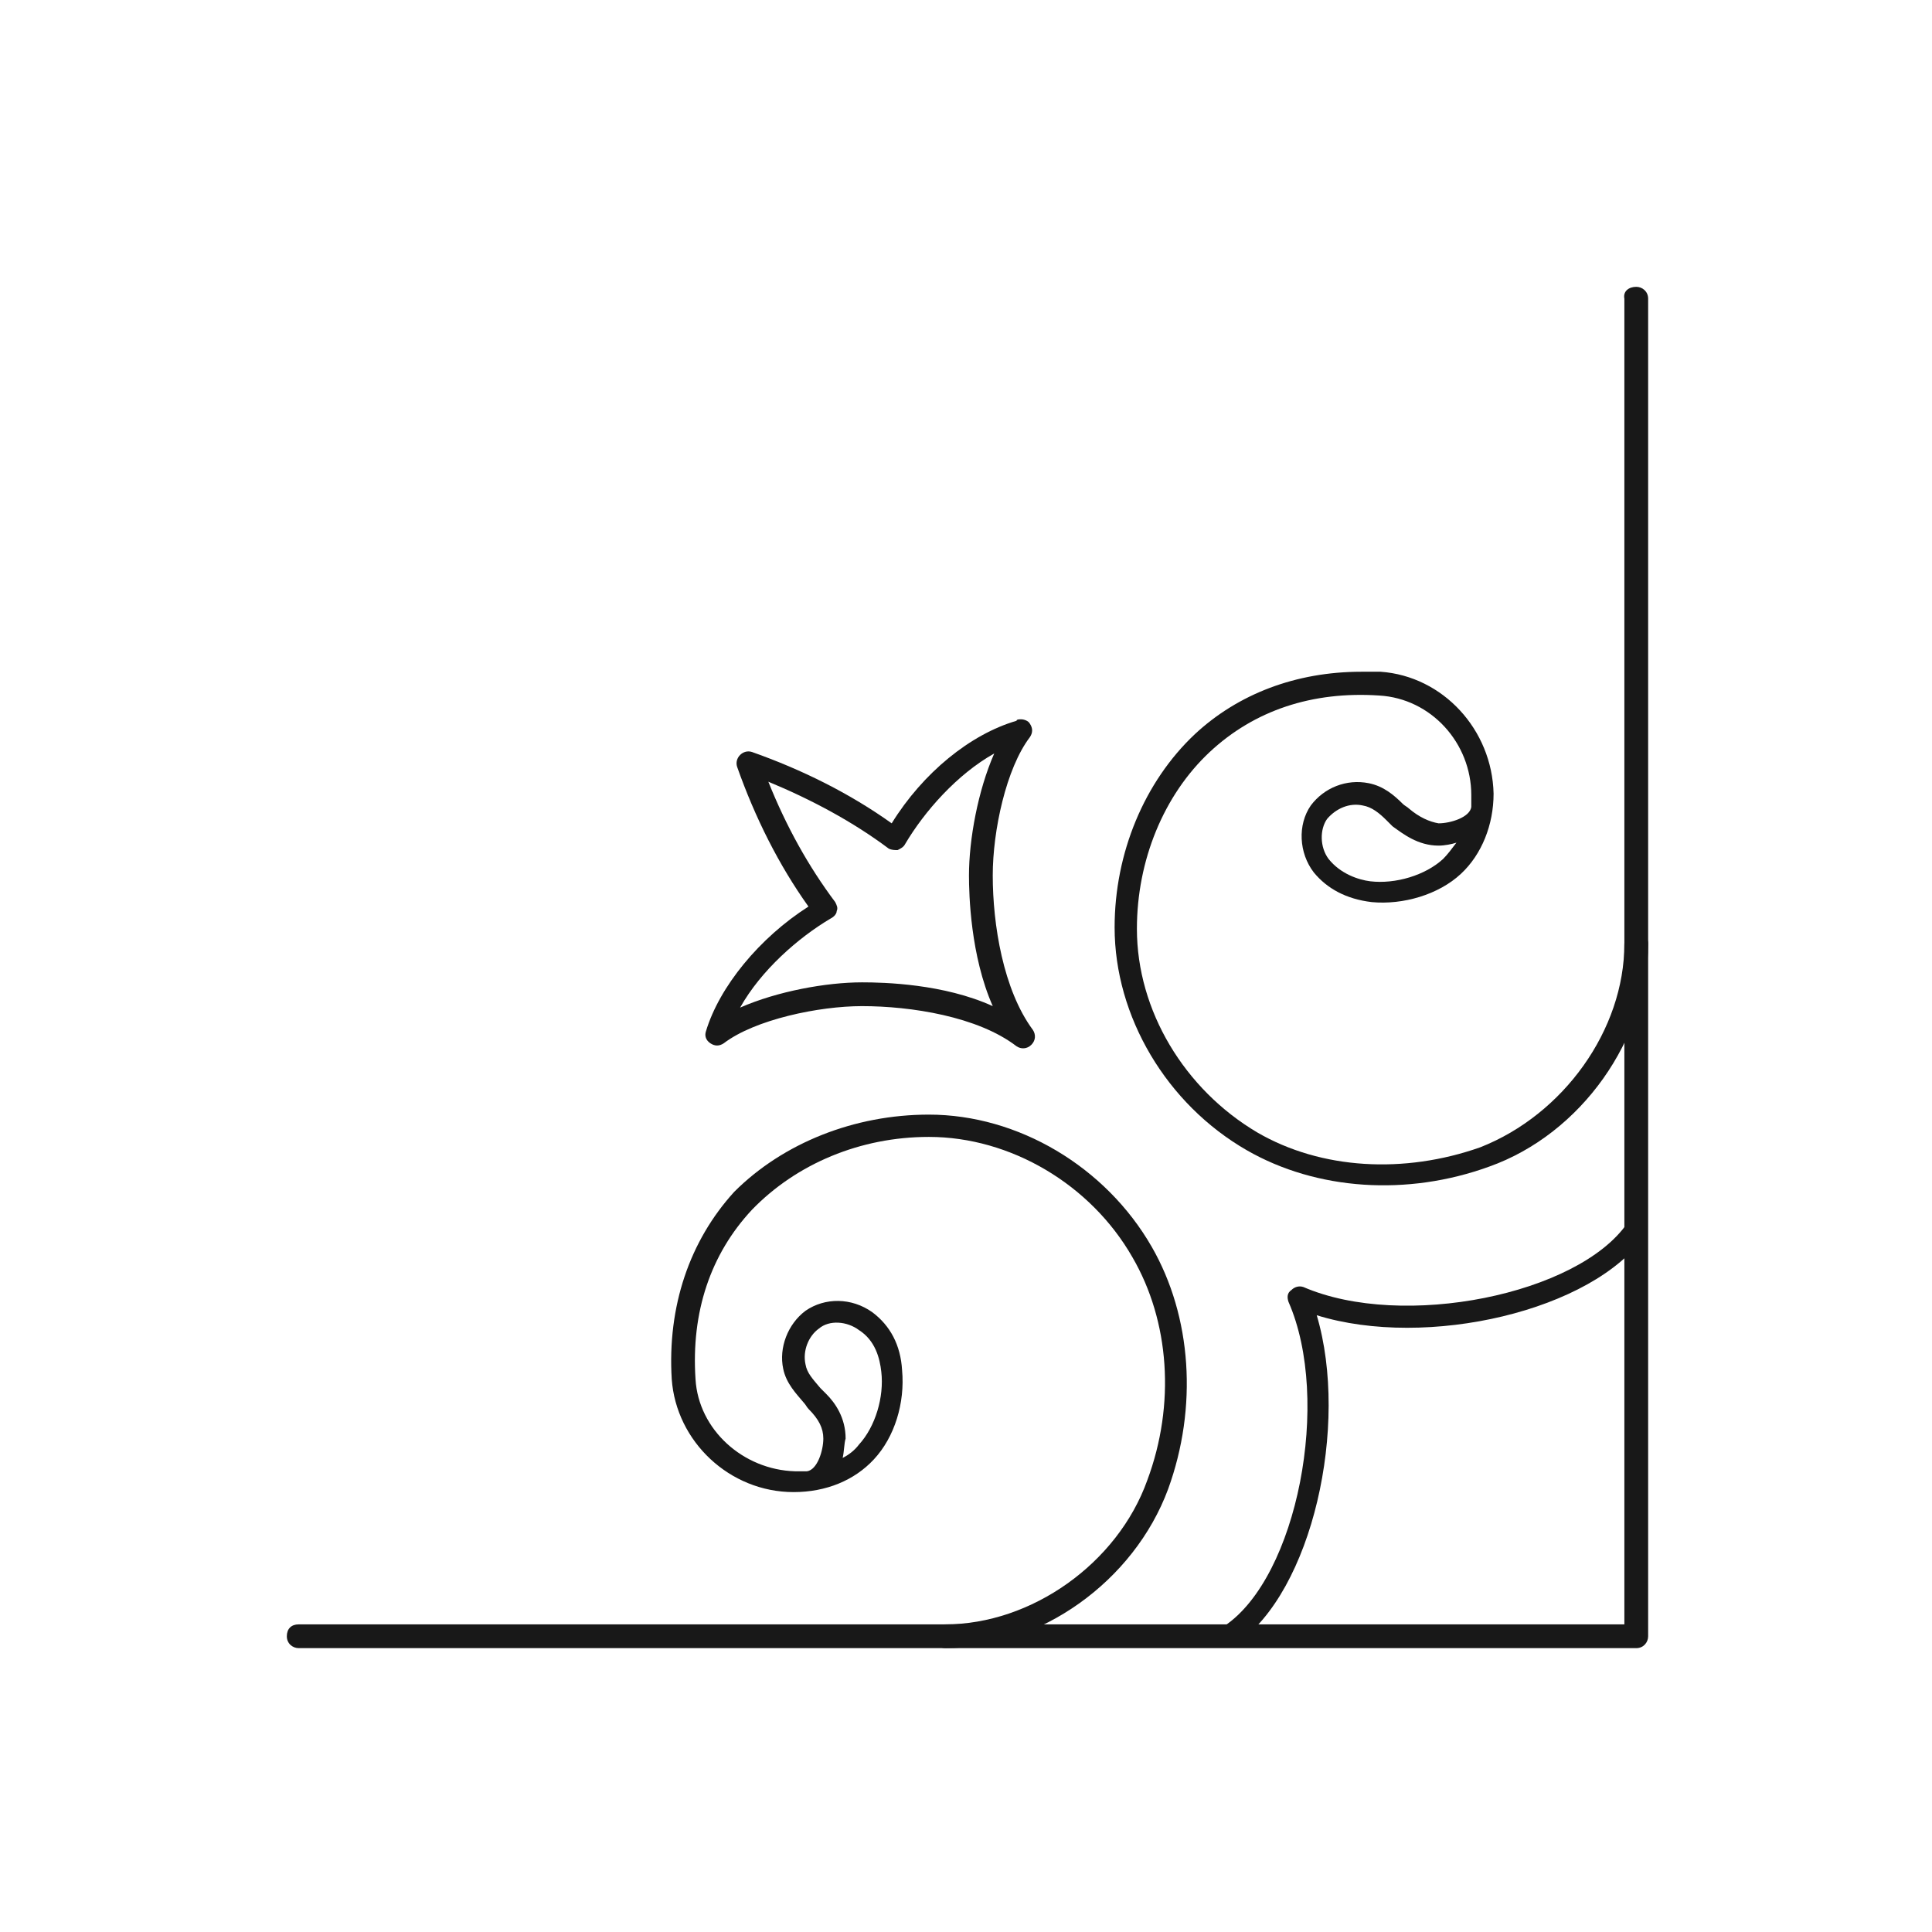 <?xml version="1.0" encoding="utf-8"?>
<!-- Generator: Adobe Illustrator 25.2.1, SVG Export Plug-In . SVG Version: 6.00 Build 0)  -->
<svg version="1.1" id="Layer_1" xmlns="http://www.w3.org/2000/svg" xmlns:xlink="http://www.w3.org/1999/xlink" x="0px" y="0px"
	 width="130px" height="130px" viewBox="0 0 130 130" style="enable-background:new 0 0 130 130;" xml:space="preserve">
<style type="text/css">
	.st0{fill:#181818;}
</style>
<g>
	<g>
		<path class="st0" d="M68.7,48.4c0.2,0,0.5,0.1,0.6,0.3c0.2,0.3,0.2,0.6,0,0.9c-1.6,2.1-2.5,6.3-2.5,9.3c0,3.3,0.7,7.7,2.7,10.4
			c0.2,0.3,0.2,0.7-0.1,1c-0.3,0.3-0.7,0.3-1,0.1c-2.6-2-7.1-2.7-10.4-2.7c-2.9,0-7.2,0.9-9.3,2.5c-0.3,0.2-0.6,0.2-0.9,0
			c-0.3-0.2-0.4-0.5-0.3-0.8c0.9-3,3.6-6.3,6.9-8.4c-2-2.8-3.6-6-4.8-9.4c-0.1-0.3,0-0.6,0.2-0.8s0.5-0.3,0.8-0.2
			c3.4,1.2,6.6,2.8,9.4,4.8c2.1-3.4,5.3-6,8.4-6.9C68.4,48.4,68.6,48.4,68.7,48.4z M66.8,67.7c-1.5-3.4-1.6-7.5-1.6-8.8
			c0-2.4,0.6-5.7,1.7-8.2c-2.5,1.4-4.7,3.9-6,6.1c-0.1,0.2-0.3,0.3-0.5,0.4c-0.2,0-0.4,0-0.6-0.1c-2.4-1.8-5.2-3.3-8.1-4.5
			c1.2,3,2.7,5.7,4.5,8.1c0.1,0.2,0.2,0.4,0.1,0.6c0,0.2-0.2,0.4-0.4,0.5c-2.2,1.3-4.7,3.5-6.1,6c2.5-1.1,5.8-1.7,8.2-1.7
			C59.5,66.1,63.5,66.2,66.8,67.7z"/>
	</g>
	<g>
		<g>
			<path class="st0" d="M110.1,19.3c0.4,0,0.8,0.3,0.8,0.8v90c0,0.4-0.3,0.8-0.8,0.8h-90c-0.4,0-0.8-0.3-0.8-0.8
				c0-0.5,0.3-0.8,0.8-0.8h89.2V20.1C109.2,19.6,109.6,19.3,110.1,19.3z"/>
		</g>
		<g>
			<path class="st0" d="M110.1,82c0.1,0,0.3,0,0.4,0.1c0.3,0.2,0.4,0.7,0.2,1c-3.5,5.1-14.7,7.7-22.1,5.4c2.2,7.4-0.3,18.6-5.4,22.1
				c-0.3,0.2-0.8,0.1-1-0.2c-0.2-0.3-0.1-0.8,0.2-1c4.9-3.3,7.2-15.2,4.3-21.8c-0.1-0.3-0.1-0.6,0.2-0.8c0.2-0.2,0.5-0.3,0.8-0.2
				c6.7,2.9,18.5,0.5,21.8-4.3C109.6,82.1,109.8,82,110.1,82z"/>
		</g>
		<g>
			<path class="st0" d="M91.6,45.2c0.4,0,0.9,0,1.3,0c4.2,0.3,7.5,3.9,7.6,8.2c0,2.1-0.8,4.1-2.2,5.4c-1.5,1.4-3.9,2.1-6,1.9
				c-1.7-0.2-3-0.9-3.9-2c-1-1.3-1.1-3.2-0.2-4.5c0.9-1.2,2.4-1.8,3.9-1.5c1,0.2,1.7,0.8,2.3,1.4c0.1,0.1,0.3,0.2,0.4,0.3
				c0.7,0.6,1.4,0.9,2,1c0.8,0,2.1-0.4,2.2-1.1c0-0.2,0-0.5,0-0.8c0-3.5-2.7-6.5-6.2-6.7c-4.5-0.3-8.4,1-11.4,3.8
				c-3.1,2.9-4.9,7.3-4.9,11.9c0,5.5,3.2,10.8,8.1,13.7c4.3,2.5,9.9,2.8,15,1c5.6-2.2,9.7-7.9,9.7-13.7c0-0.4,0.3-0.8,0.8-0.8
				c0.4,0,0.8,0.3,0.8,0.8c0,6.4-4.5,12.8-10.7,15c-5.5,2-11.6,1.6-16.3-1.1c-5.4-3.1-8.9-9-8.9-15c0-5,2-9.8,5.4-13
				C83.3,46.7,87.2,45.2,91.6,45.2z M96.8,56.9C96.8,56.9,96.7,56.9,96.8,56.9c-1.4,0-2.4-0.8-3.1-1.3c-0.1-0.1-0.3-0.3-0.4-0.4
				c-0.5-0.5-1-0.9-1.6-1c-0.9-0.2-1.8,0.2-2.4,0.9c-0.5,0.7-0.5,1.9,0.1,2.7c0.8,1,2,1.4,2.8,1.5c1.7,0.2,3.7-0.4,4.9-1.5
				c0.3-0.3,0.6-0.7,0.9-1.1C97.7,56.8,97.2,56.9,96.8,56.9z"/>
		</g>
		<g>
			<path class="st0" d="M62.5,75c6,0,11.9,3.5,15,8.9c2.7,4.7,3.1,10.8,1.1,16.3c-2.3,6.2-8.6,10.7-15,10.7c-0.4,0-0.8-0.3-0.8-0.8
				c0-0.4,0.3-0.8,0.8-0.8c5.8,0,11.6-4.1,13.6-9.7c1.9-5.1,1.5-10.7-1-15c-2.8-4.9-8.2-8.1-13.7-8.1c-4.6,0-8.9,1.8-11.9,4.9
				c-2.8,3-4.1,6.9-3.8,11.4c0.2,3.4,3.2,6.1,6.7,6.2c0.3,0,0.5,0,0.8,0c0.7-0.1,1.1-1.4,1.1-2.2c0-0.7-0.3-1.3-1-2
				c-0.1-0.1-0.2-0.3-0.3-0.4c-0.5-0.6-1.2-1.3-1.4-2.3c-0.3-1.4,0.3-3,1.5-3.9c1.3-0.9,3.1-0.9,4.5,0.1c1.2,0.9,1.9,2.2,2,3.9
				c0.2,2.2-0.5,4.5-1.9,6c-1.3,1.4-3.2,2.2-5.4,2.2c-4.3,0-7.9-3.4-8.2-7.6c-0.3-4.9,1.2-9.3,4.2-12.6C52.7,76.9,57.5,75,62.5,75z
				 M56.7,98.1c0.4-0.2,0.8-0.5,1.1-0.9c1.1-1.2,1.7-3.2,1.5-4.9c-0.1-0.9-0.4-2.1-1.5-2.8c-0.8-0.6-2-0.7-2.7-0.1
				c-0.7,0.5-1.1,1.5-0.9,2.4c0.1,0.6,0.5,1,1,1.6c0.1,0.1,0.3,0.3,0.4,0.4c0.6,0.6,1.3,1.6,1.3,3C56.8,97.1,56.8,97.7,56.7,98.1z"
				/>
		</g>
	</g>
</g>
</svg>
